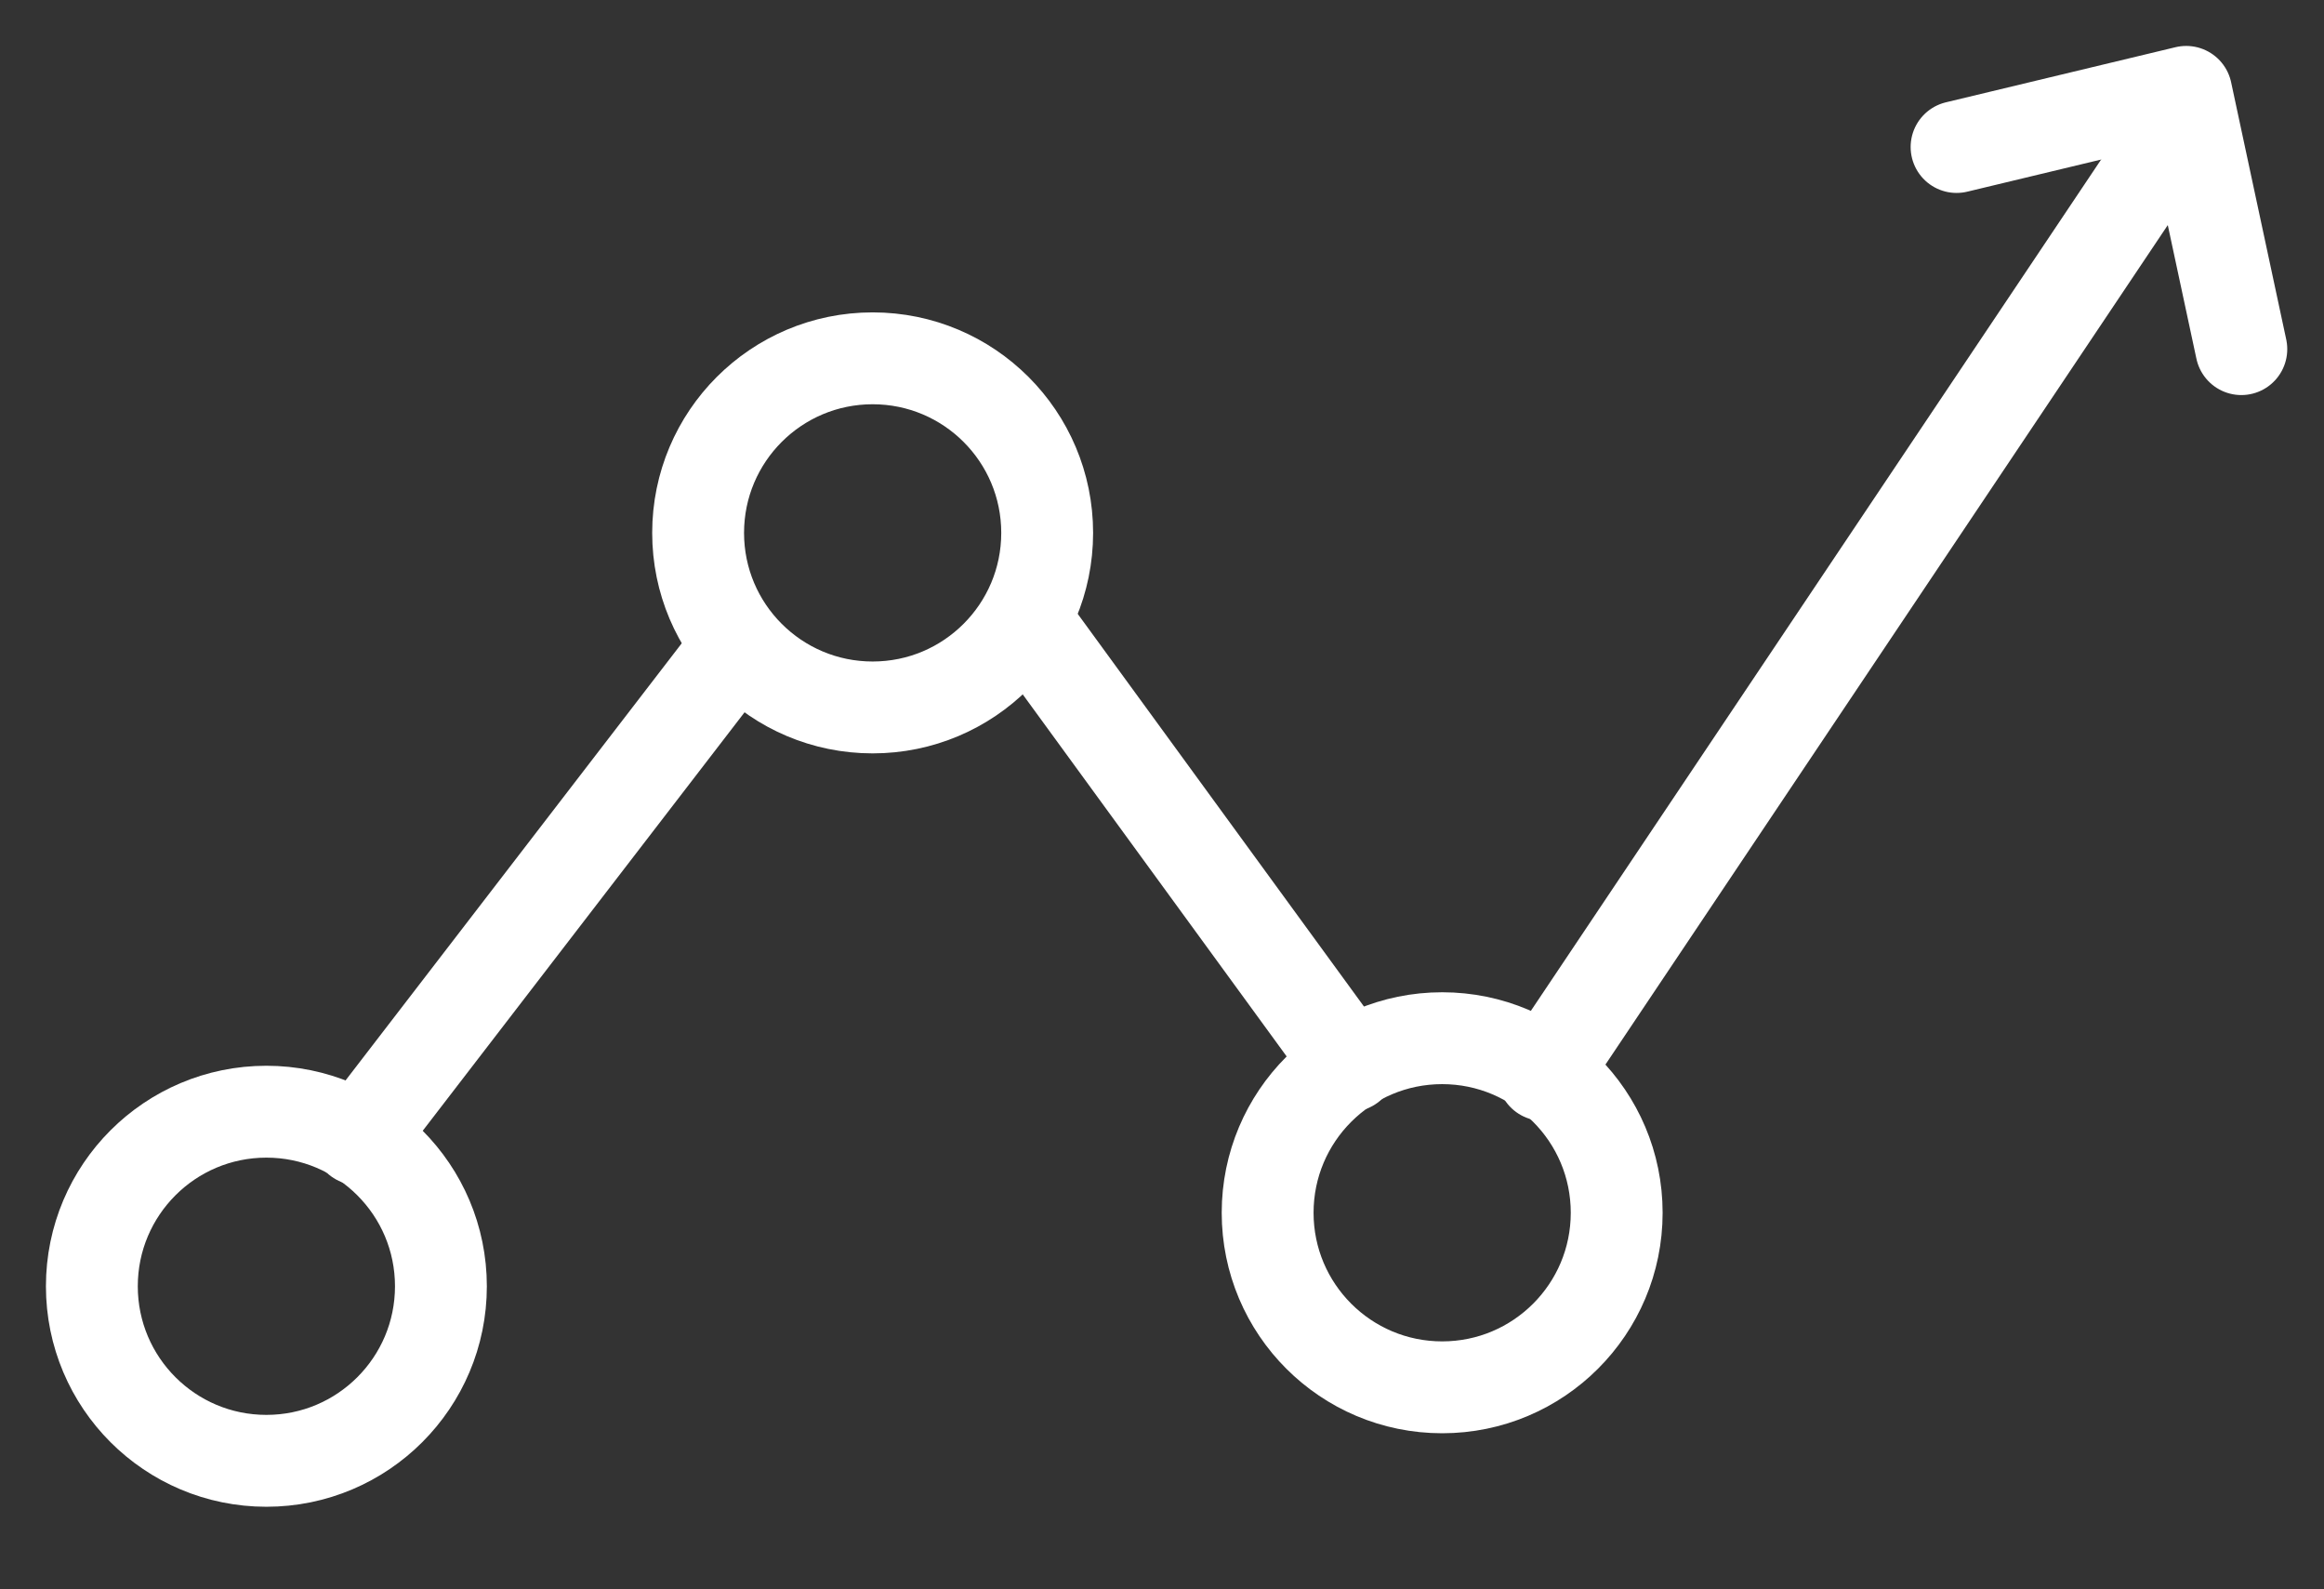 <?xml version="1.0" encoding="utf-8"?>
<!-- Generator: Adobe Illustrator 19.2.0, SVG Export Plug-In . SVG Version: 6.00 Build 0)  -->
<svg version="1.1" id="Layer_1" xmlns="http://www.w3.org/2000/svg" xmlns:xlink="http://www.w3.org/1999/xlink" x="0px" y="0px"
	 viewBox="0 0 25.3 17.3" style="enable-background:new 0 0 25.3 17.3;" xml:space="preserve">
<rect x="0" y="0" width="25.3" height="17.3" fill="#333333" stroke="none"/>
<style type="text/css">
	.st0{fill:none;stroke:#FFFFFF;stroke-linecap:round;stroke-linejoin:round;stroke-miterlimit:10;}
</style>
<circle class="st0" cx="2.9" cy="14" r="1.9"/>
<circle class="st0" cx="9.5" cy="5.8" r="1.9"/>
<circle class="st0" cx="15.7" cy="13.2" r="1.9"/>
<line class="st0" x1="11.2" y1="6.8" x2="14.7" y2="11.6"/>
<line class="st0" x1="3.9" y1="12.4" x2="7.9" y2="7.2"/>
<line class="st0" x1="23.5" y1="1.7" x2="16.8" y2="11.7"/>
<polyline class="st0" points="21.3,1.6 23.8,1 24.4,3.8 "/>
</svg>
